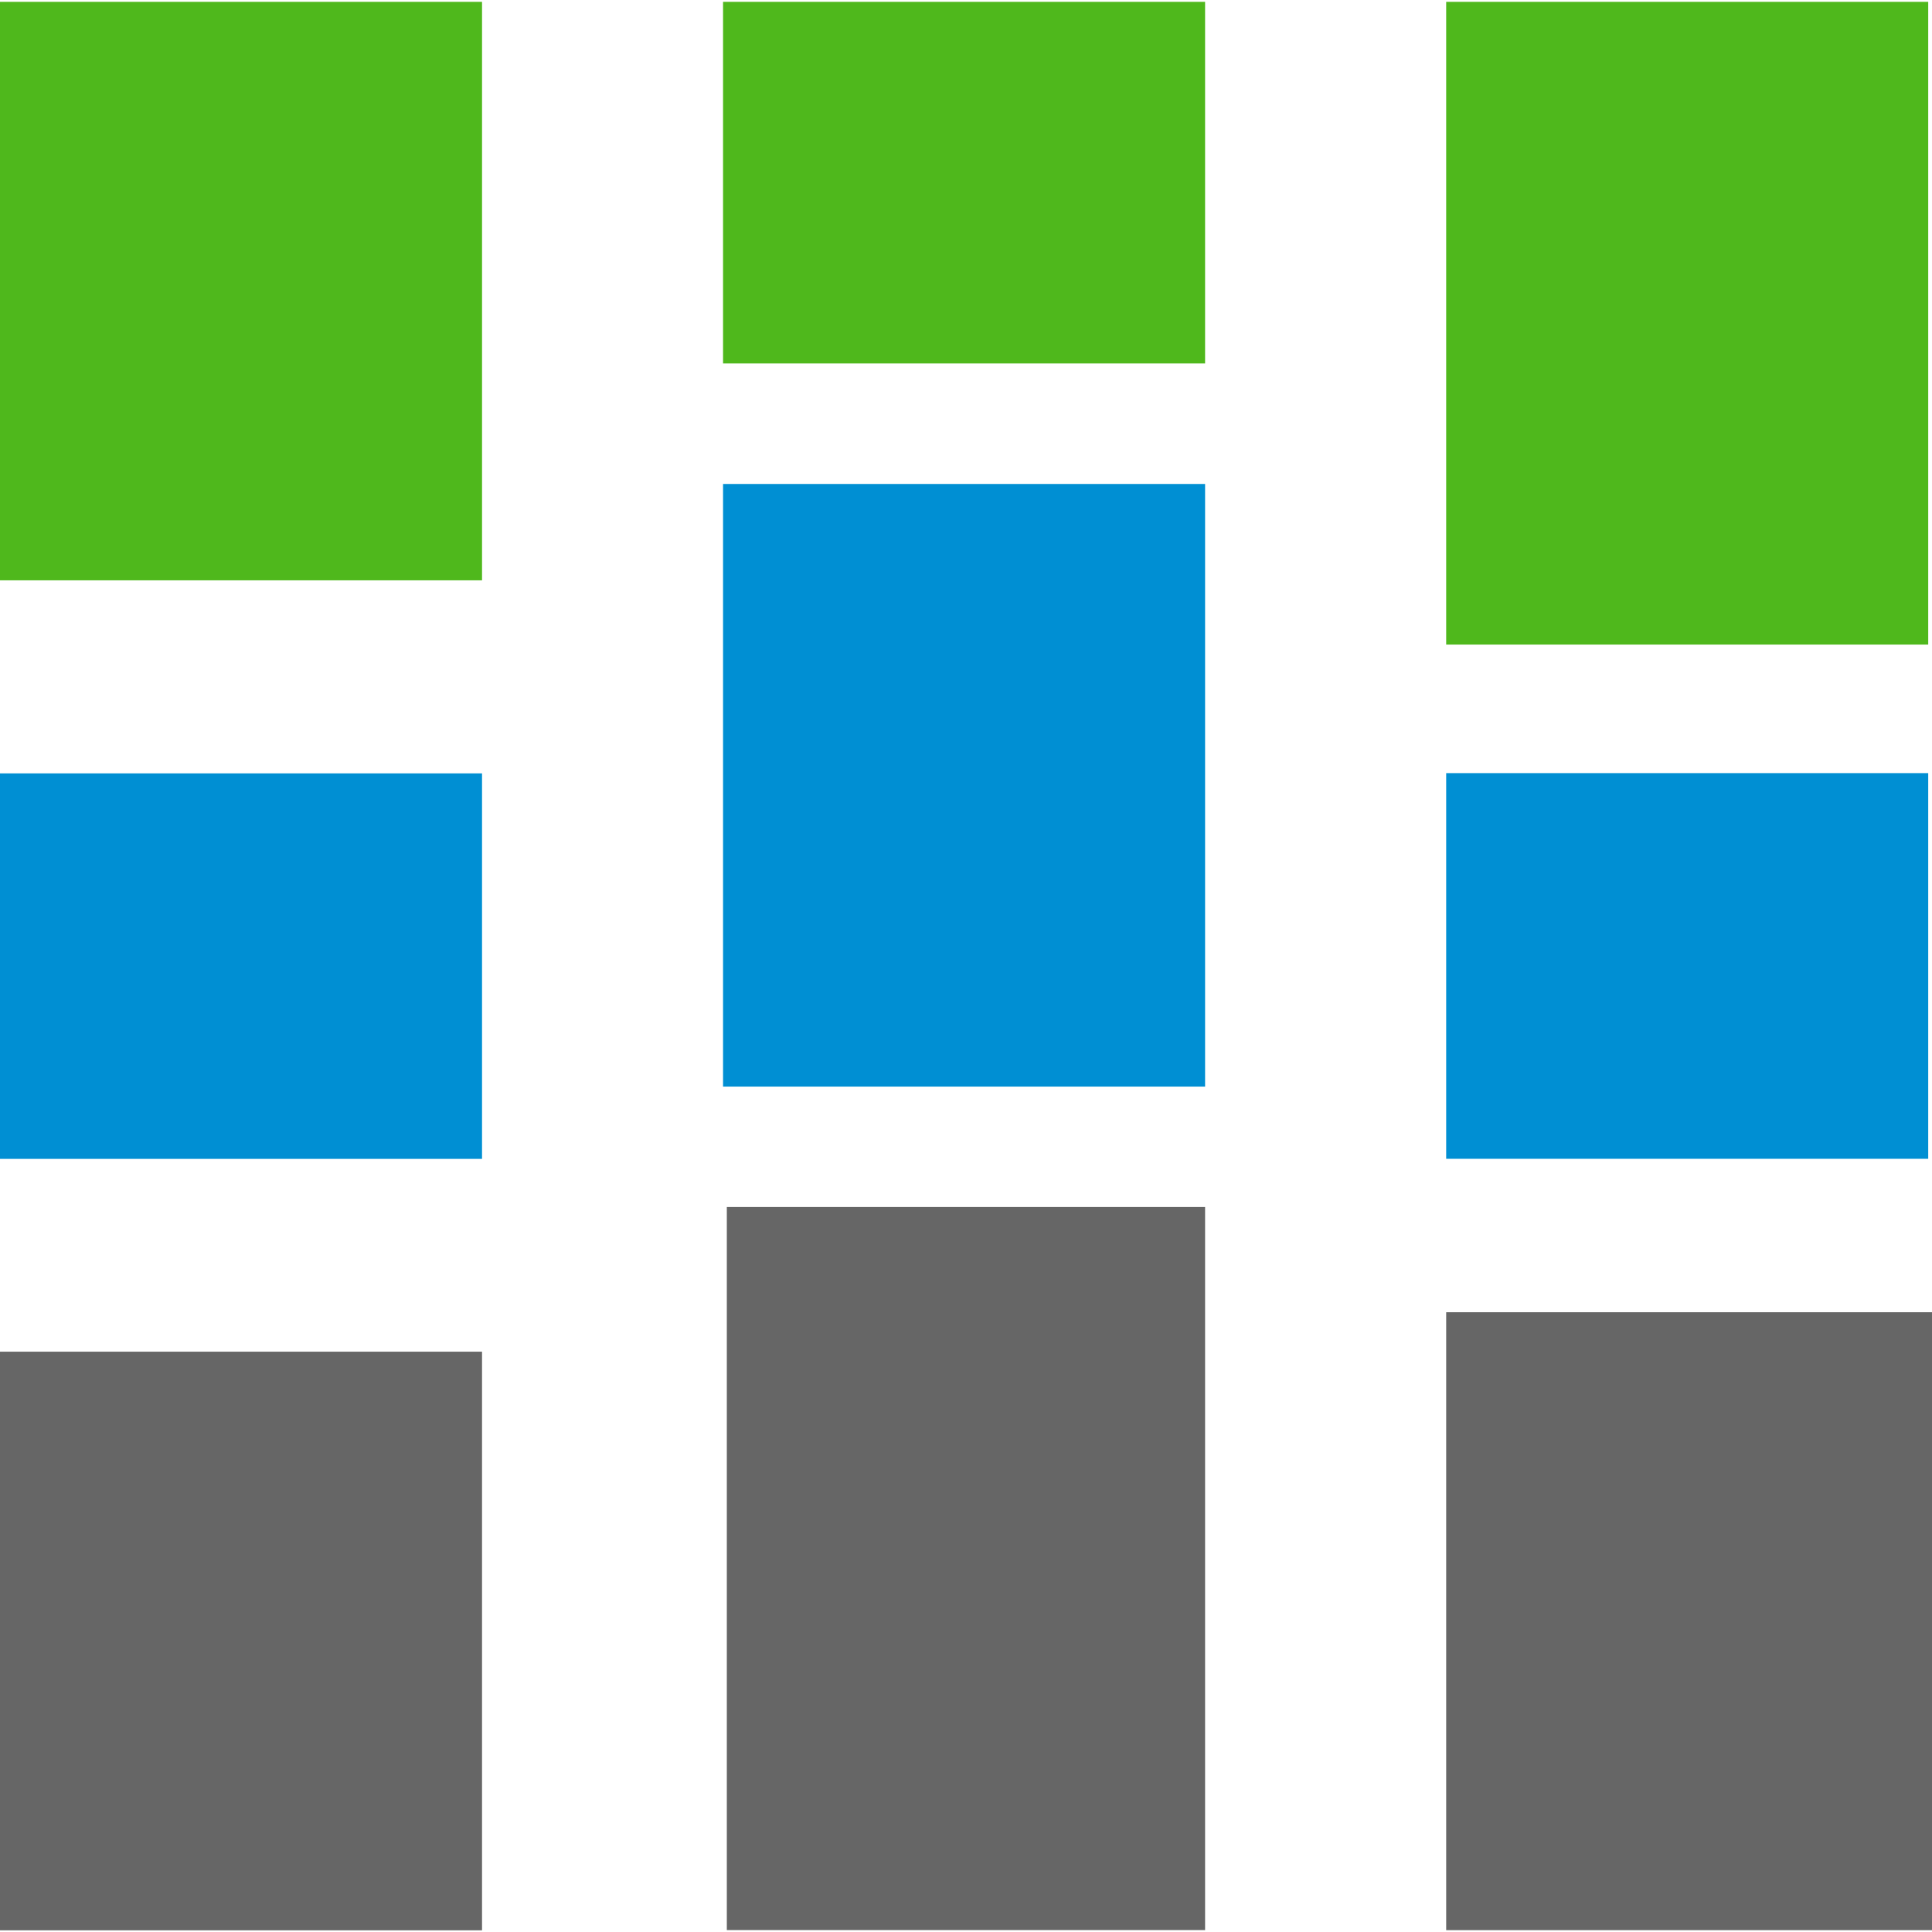 <?xml version="1.0" encoding="utf-8"?>
<!-- Generator: Adobe Illustrator 16.0.0, SVG Export Plug-In . SVG Version: 6.00 Build 0)  -->
<!DOCTYPE svg PUBLIC "-//W3C//DTD SVG 1.1//EN" "http://www.w3.org/Graphics/SVG/1.1/DTD/svg11.dtd">
<svg version="1.1" xmlns="http://www.w3.org/2000/svg" xmlns:xlink="http://www.w3.org/1999/xlink" x="0px" y="0px" width="24px"
	 height="24px" viewBox="0 0 24 24" enable-background="new 0 0 24 24" xml:space="preserve">
<g id="Layout">
</g>
<g id="icons">
	<g>
		<rect y="16.791" fill="#666666" width="5.988" height="7.188"/>
		<rect x="9.029" y="14.994" fill="#666666" width="5.941" height="8.982"/>
		<rect x="17.965" y="16.301" fill="#666666" width="6.035" height="7.676"/>
		<rect y="9.607" fill="#008FD3" width="5.988" height="4.789"/>
		<rect x="17.965" y="9.604" fill="#008FD3" width="5.988" height="4.791"/>
		<rect y="0.023" fill="#4FB81C" width="5.988" height="7.186"/>
		<rect x="8.982" y="6.012" fill="#008FD3" width="5.988" height="7.486"/>
		<rect x="17.965" y="0.023" fill="#4FB81C" width="5.988" height="7.984"/>
		<rect x="8.982" y="0.023" fill="#4FB81C" width="5.988" height="4.492"/>
	</g>
</g>
</svg>
